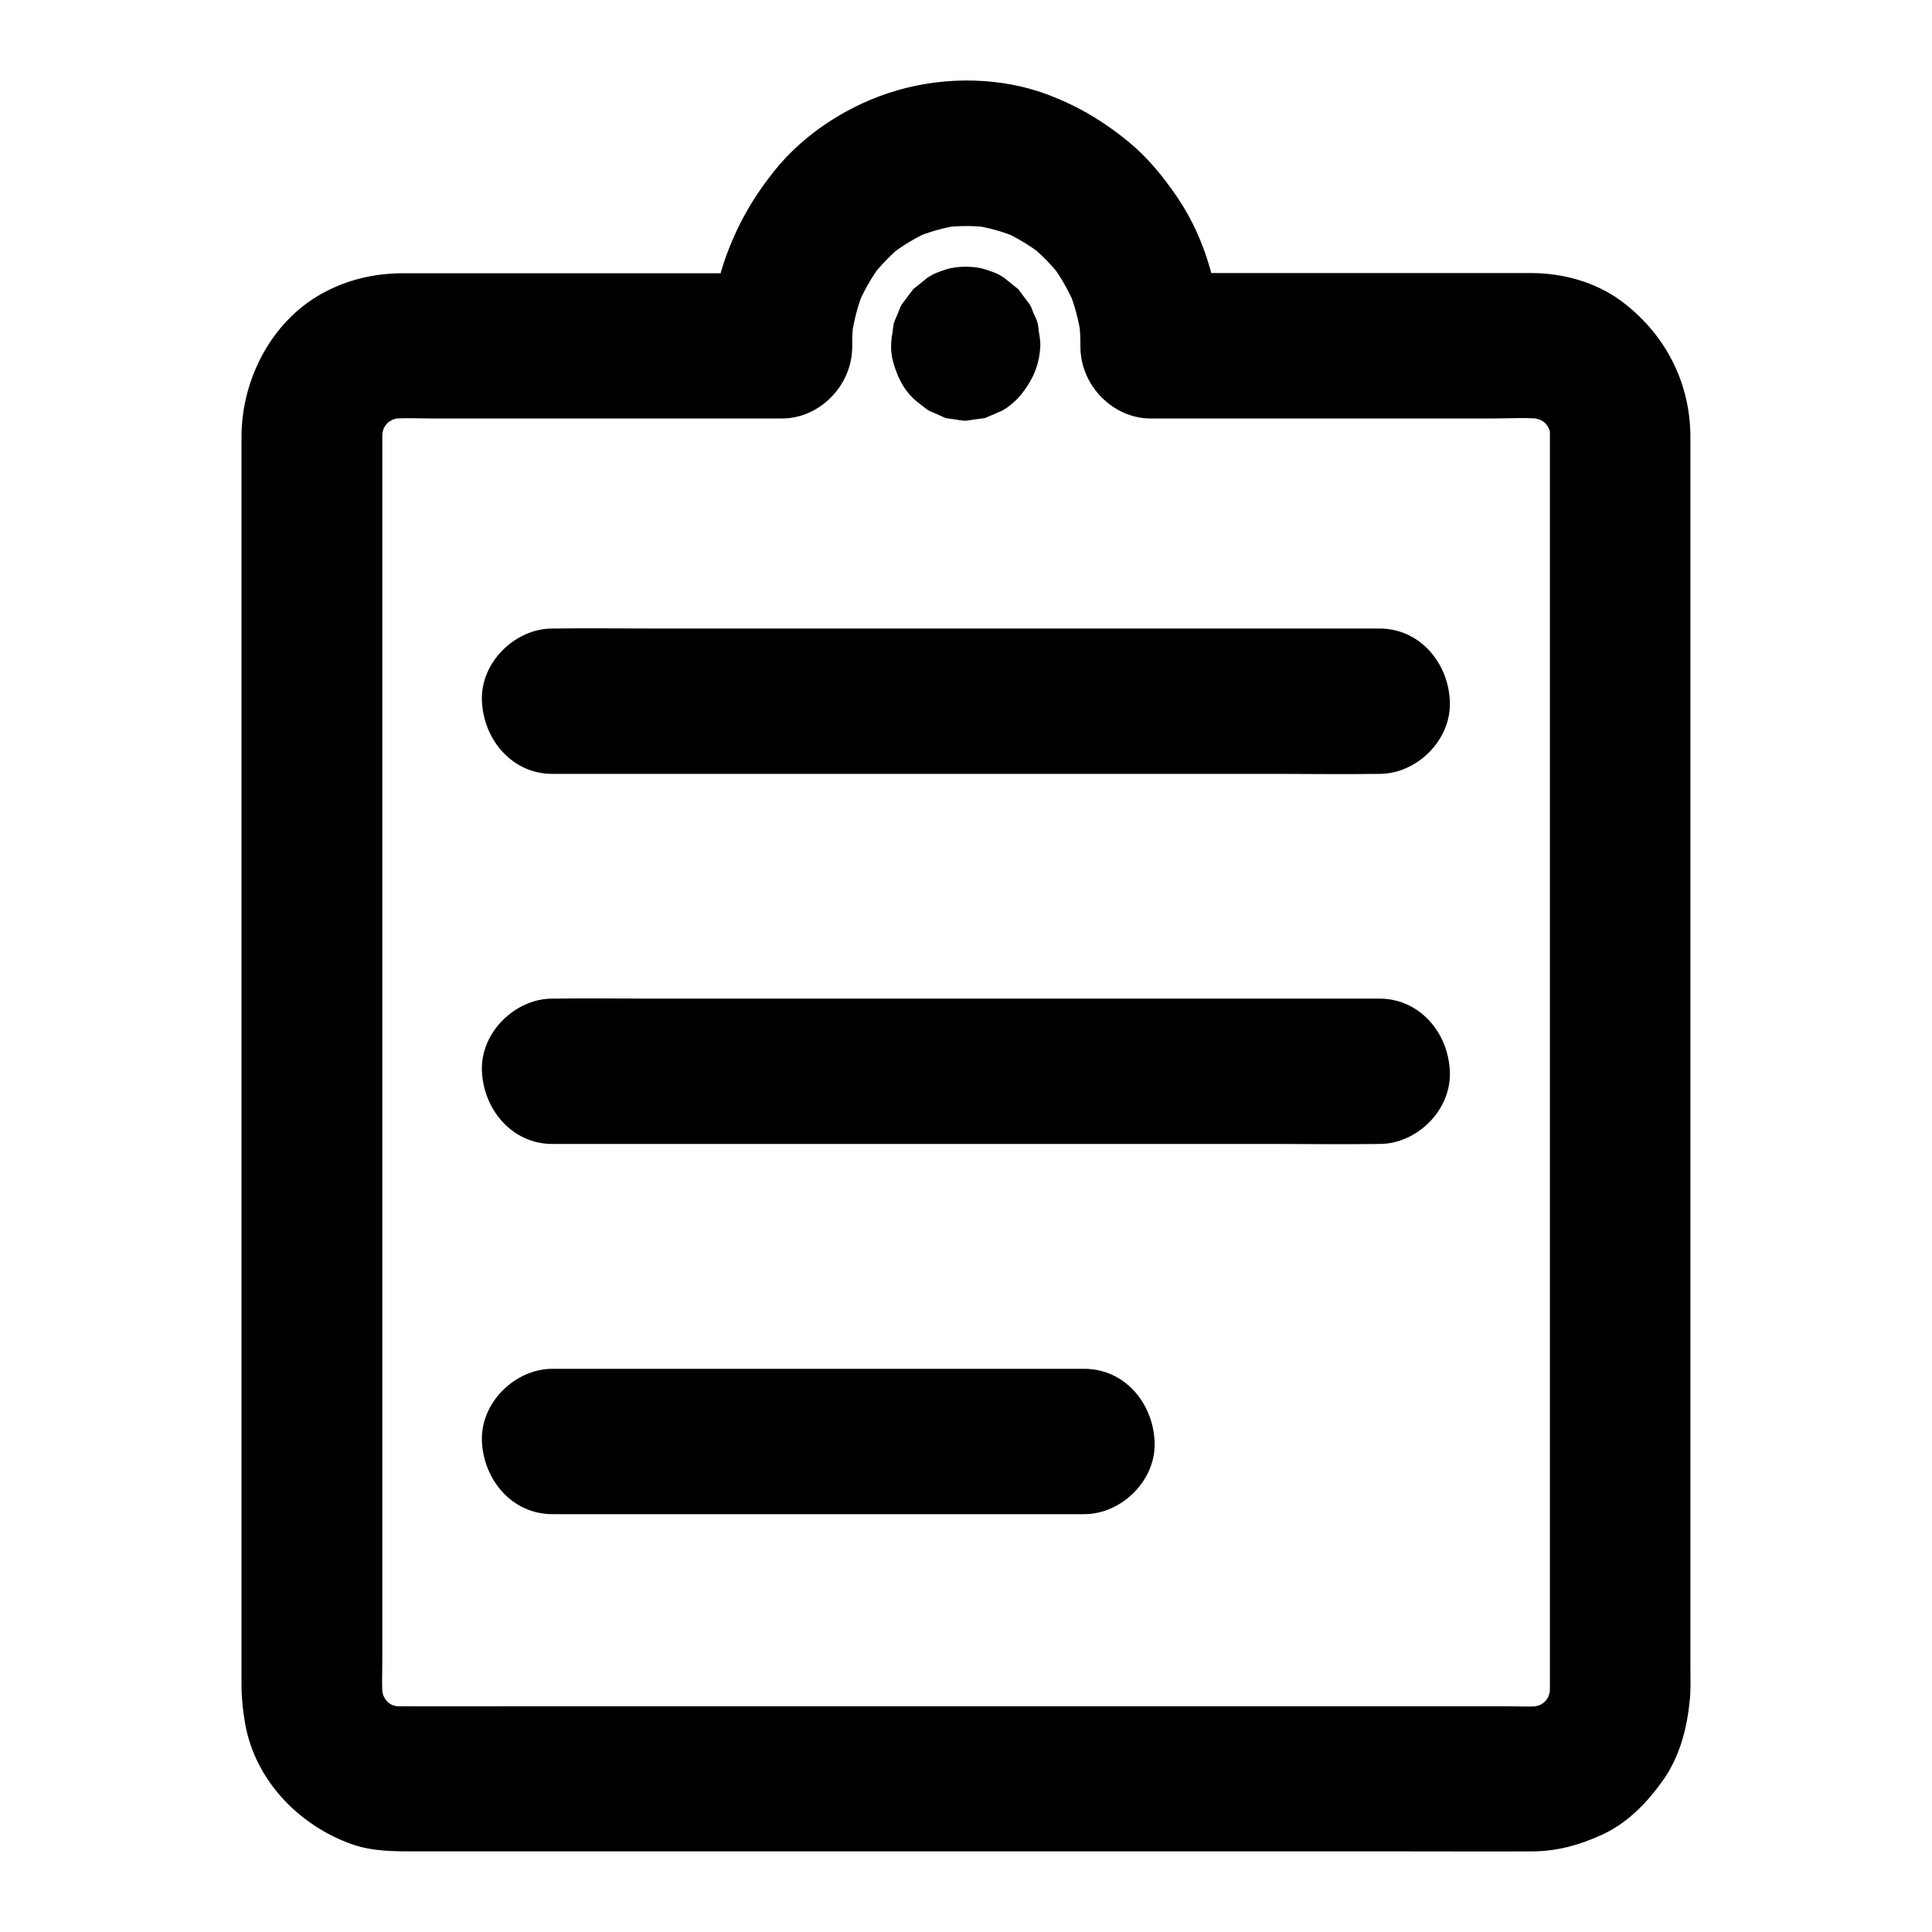 <svg width="24" height="24" viewBox="0 0 18 18" fill="none" xmlns="http://www.w3.org/2000/svg">
<path d="M14.44 4.052V4.367V5.226V6.492V8.042V9.729V11.438V13.019V14.349V15.3V15.731C14.44 15.775 14.437 15.818 14.432 15.86C14.44 15.801 14.449 15.74 14.455 15.681C14.445 15.748 14.427 15.813 14.404 15.877C14.426 15.823 14.449 15.769 14.47 15.714C14.442 15.784 14.406 15.846 14.364 15.906C14.398 15.86 14.432 15.814 14.467 15.769C14.422 15.826 14.372 15.879 14.316 15.924C14.36 15.889 14.404 15.853 14.449 15.818C14.391 15.862 14.329 15.899 14.264 15.928C14.316 15.906 14.368 15.882 14.421 15.86C14.359 15.885 14.296 15.902 14.231 15.912C14.288 15.904 14.347 15.896 14.404 15.889C14.282 15.906 14.154 15.897 14.03 15.897H13.264H10.728H7.632H4.98C4.559 15.897 4.139 15.899 3.72 15.897C3.679 15.897 3.639 15.894 3.598 15.889C3.655 15.897 3.714 15.906 3.771 15.912C3.706 15.902 3.643 15.884 3.581 15.86C3.634 15.882 3.686 15.906 3.738 15.928C3.671 15.899 3.611 15.862 3.554 15.818C3.598 15.853 3.642 15.889 3.686 15.924C3.63 15.879 3.58 15.826 3.536 15.769C3.57 15.814 3.604 15.86 3.639 15.906C3.596 15.846 3.56 15.782 3.532 15.714C3.554 15.769 3.576 15.823 3.598 15.877C3.573 15.813 3.557 15.748 3.547 15.681C3.555 15.74 3.563 15.801 3.57 15.86C3.554 15.728 3.562 15.589 3.562 15.456V14.611V13.352V11.802V10.108V8.399V6.8V5.46V4.5V4.065C3.562 4.021 3.565 3.979 3.57 3.937C3.562 3.996 3.554 4.057 3.547 4.116C3.557 4.048 3.575 3.984 3.598 3.92C3.576 3.974 3.554 4.028 3.532 4.082C3.56 4.013 3.596 3.95 3.639 3.891C3.604 3.937 3.57 3.982 3.536 4.028C3.58 3.97 3.63 3.918 3.686 3.872C3.642 3.908 3.598 3.943 3.554 3.979C3.611 3.935 3.673 3.898 3.738 3.869C3.686 3.891 3.634 3.915 3.581 3.937C3.643 3.911 3.706 3.894 3.771 3.884C3.714 3.893 3.655 3.901 3.598 3.908C3.738 3.889 3.884 3.899 4.024 3.899H4.872H6.833H7.286C7.637 3.899 7.943 3.59 7.94 3.223C7.938 3.138 7.945 3.053 7.954 2.97C7.946 3.03 7.938 3.091 7.932 3.15C7.953 2.991 7.994 2.837 8.054 2.688C8.033 2.742 8.01 2.796 7.989 2.85C8.046 2.713 8.12 2.585 8.206 2.466C8.172 2.512 8.138 2.557 8.103 2.603C8.196 2.48 8.301 2.37 8.42 2.275C8.376 2.31 8.332 2.346 8.288 2.381C8.402 2.292 8.527 2.216 8.659 2.156C8.607 2.178 8.555 2.202 8.502 2.224C8.646 2.162 8.795 2.119 8.949 2.097C8.892 2.106 8.833 2.114 8.775 2.121C8.927 2.101 9.078 2.101 9.23 2.121C9.173 2.112 9.114 2.104 9.057 2.097C9.21 2.119 9.359 2.162 9.503 2.224C9.451 2.202 9.398 2.178 9.346 2.156C9.479 2.216 9.603 2.292 9.717 2.381C9.673 2.346 9.629 2.31 9.585 2.275C9.704 2.371 9.811 2.48 9.902 2.603C9.868 2.557 9.833 2.512 9.799 2.466C9.886 2.585 9.959 2.713 10.017 2.85C9.995 2.796 9.973 2.742 9.951 2.688C10.012 2.837 10.053 2.991 10.074 3.15C10.066 3.091 10.057 3.03 10.051 2.97C10.061 3.055 10.067 3.138 10.066 3.223C10.062 3.588 10.368 3.899 10.72 3.899H11.96H13.898C14.064 3.899 14.241 3.886 14.408 3.908C14.351 3.899 14.292 3.891 14.234 3.884C14.3 3.894 14.362 3.913 14.424 3.937C14.372 3.915 14.319 3.891 14.267 3.869C14.334 3.898 14.395 3.935 14.452 3.979C14.408 3.943 14.364 3.908 14.319 3.872C14.375 3.918 14.426 3.97 14.47 4.028C14.436 3.982 14.401 3.937 14.367 3.891C14.409 3.95 14.445 4.014 14.473 4.082C14.452 4.028 14.429 3.974 14.408 3.92C14.432 3.984 14.449 4.048 14.459 4.116C14.45 4.057 14.442 3.996 14.436 3.937C14.437 3.974 14.441 4.013 14.441 4.052C14.442 4.226 14.512 4.405 14.632 4.531C14.745 4.647 14.931 4.737 15.095 4.729C15.445 4.712 15.754 4.431 15.749 4.052C15.742 3.539 15.499 3.096 15.1 2.801C14.862 2.627 14.563 2.546 14.274 2.544H13.644H11.325H10.717C10.934 2.769 11.153 2.996 11.371 3.221C11.376 2.742 11.238 2.236 10.972 1.843C10.838 1.645 10.69 1.464 10.507 1.315C10.277 1.128 10.053 0.994 9.776 0.887C9.333 0.716 8.811 0.71 8.358 0.842C7.922 0.969 7.496 1.236 7.207 1.601C7.007 1.854 6.865 2.104 6.756 2.412C6.666 2.667 6.625 2.952 6.628 3.223L7.282 2.546H5.331H4.093H3.756C3.488 2.546 3.233 2.605 2.996 2.737C2.538 2.992 2.257 3.517 2.25 4.052V4.111V4.559V6.482V9.22V12.11V14.496V15.699C2.25 15.821 2.263 15.94 2.284 16.06C2.379 16.593 2.79 17.007 3.272 17.18C3.47 17.251 3.678 17.249 3.882 17.249H5.426H7.967H10.775H13.119C13.502 17.249 13.884 17.251 14.267 17.249C14.503 17.249 14.71 17.192 14.923 17.095C15.16 16.987 15.343 16.799 15.494 16.586C15.651 16.364 15.718 16.102 15.744 15.833C15.754 15.731 15.749 15.628 15.749 15.527V13.941V11.36V8.446V5.861V4.268V4.05C15.749 3.696 15.448 3.356 15.095 3.373C14.74 3.392 14.44 3.673 14.44 4.052L14.44 4.052Z" fill="currentColor"/>
<path d="M8.383 3.202V3.208C8.391 3.148 8.399 3.087 8.406 3.028C8.406 3.033 8.404 3.037 8.402 3.04C8.424 2.986 8.446 2.932 8.468 2.878C8.466 2.879 8.466 2.883 8.464 2.884C8.499 2.839 8.533 2.793 8.567 2.747C8.564 2.751 8.563 2.752 8.559 2.756C8.603 2.72 8.648 2.685 8.692 2.649C8.69 2.651 8.687 2.652 8.685 2.652C8.738 2.63 8.79 2.607 8.842 2.585C8.839 2.586 8.834 2.588 8.831 2.588C8.888 2.58 8.947 2.571 9.004 2.564H8.996C9.053 2.573 9.112 2.581 9.169 2.588C9.164 2.588 9.161 2.586 9.158 2.585C9.21 2.607 9.262 2.63 9.315 2.652C9.313 2.651 9.31 2.651 9.308 2.649C9.352 2.685 9.397 2.72 9.441 2.756L9.433 2.747C9.467 2.793 9.501 2.839 9.536 2.884C9.534 2.883 9.532 2.879 9.532 2.878C9.554 2.932 9.576 2.986 9.598 3.04C9.596 3.037 9.594 3.032 9.594 3.028C9.603 3.087 9.611 3.148 9.617 3.208V3.199C9.609 3.258 9.601 3.319 9.594 3.378C9.594 3.373 9.596 3.37 9.598 3.367C9.576 3.421 9.554 3.475 9.532 3.529C9.534 3.527 9.534 3.524 9.536 3.522C9.501 3.568 9.467 3.614 9.433 3.659C9.436 3.656 9.437 3.654 9.441 3.651C9.397 3.686 9.352 3.722 9.308 3.757C9.31 3.756 9.313 3.754 9.315 3.754C9.262 3.776 9.21 3.8 9.158 3.822C9.161 3.82 9.166 3.818 9.169 3.818C9.112 3.827 9.053 3.835 8.996 3.842H9.004C8.947 3.834 8.888 3.825 8.831 3.818C8.836 3.818 8.839 3.82 8.842 3.822C8.79 3.8 8.738 3.776 8.685 3.754C8.687 3.756 8.69 3.756 8.692 3.757C8.648 3.722 8.603 3.686 8.559 3.651L8.567 3.659C8.533 3.614 8.499 3.568 8.464 3.522C8.466 3.524 8.468 3.527 8.468 3.529C8.446 3.475 8.424 3.421 8.402 3.367C8.404 3.37 8.406 3.375 8.406 3.378C8.397 3.319 8.389 3.258 8.383 3.199V3.202C8.379 3.296 8.397 3.382 8.438 3.463C8.464 3.548 8.51 3.62 8.574 3.681C8.633 3.747 8.703 3.795 8.785 3.822C8.863 3.864 8.947 3.884 9.037 3.879C9.094 3.871 9.153 3.862 9.21 3.856C9.321 3.823 9.418 3.766 9.5 3.681C9.534 3.636 9.568 3.59 9.603 3.544C9.662 3.439 9.691 3.324 9.693 3.202C9.691 3.17 9.688 3.14 9.681 3.108C9.678 3.076 9.673 3.045 9.668 3.013C9.66 2.982 9.644 2.949 9.632 2.925C9.612 2.876 9.611 2.866 9.594 2.837C9.56 2.791 9.526 2.746 9.491 2.7C9.49 2.698 9.49 2.696 9.488 2.695C9.487 2.693 9.485 2.691 9.483 2.691C9.439 2.656 9.395 2.62 9.351 2.585C9.298 2.553 9.295 2.548 9.187 2.512C9.127 2.492 9.061 2.485 8.998 2.485C8.934 2.485 8.868 2.492 8.808 2.512C8.702 2.548 8.698 2.553 8.644 2.585C8.6 2.62 8.556 2.656 8.512 2.691C8.51 2.693 8.509 2.693 8.507 2.695C8.505 2.696 8.504 2.698 8.504 2.7C8.469 2.746 8.435 2.791 8.401 2.837C8.384 2.866 8.381 2.884 8.363 2.925C8.353 2.95 8.337 2.982 8.327 3.013C8.322 3.043 8.317 3.076 8.314 3.108C8.307 3.138 8.304 3.17 8.303 3.202C8.299 3.268 8.309 3.336 8.329 3.399C8.366 3.517 8.415 3.62 8.504 3.707C8.543 3.747 8.656 3.827 8.641 3.818C8.669 3.835 8.684 3.839 8.726 3.857C8.751 3.867 8.782 3.884 8.811 3.895C8.841 3.9 8.872 3.905 8.903 3.908C8.932 3.915 8.962 3.918 8.991 3.92H8.998C9.055 3.911 9.114 3.903 9.171 3.896C9.176 3.895 9.179 3.895 9.182 3.893C9.235 3.871 9.287 3.847 9.339 3.825C9.341 3.825 9.343 3.823 9.344 3.822C9.395 3.793 9.441 3.754 9.482 3.712C9.524 3.666 9.562 3.615 9.593 3.561C9.66 3.444 9.678 3.338 9.686 3.204C9.689 3.111 9.671 3.025 9.63 2.944C9.604 2.859 9.559 2.786 9.495 2.725C9.436 2.659 9.366 2.612 9.284 2.585C9.205 2.542 9.122 2.522 9.032 2.527C8.975 2.536 8.916 2.544 8.859 2.551C8.747 2.583 8.651 2.641 8.569 2.725C8.535 2.771 8.5 2.817 8.466 2.862C8.414 2.967 8.383 3.081 8.383 3.202L8.383 3.202Z" fill="currentColor"/>
<path d="M5.145 7.21H5.908H7.753H9.977H11.907C12.218 7.21 12.53 7.215 12.841 7.21H12.854C13.196 7.21 13.524 6.898 13.508 6.533C13.492 6.165 13.22 5.856 12.854 5.856H12.09H10.245H8.021H6.091C5.781 5.856 5.468 5.851 5.158 5.856H5.145C4.803 5.856 4.474 6.167 4.49 6.533C4.507 6.9 4.778 7.21 5.145 7.21Z" fill="currentColor"/>
<path d="M5.145 10.658H5.908H7.753H9.977H11.907C12.218 10.658 12.53 10.663 12.841 10.658H12.854C13.196 10.658 13.524 10.347 13.508 9.981C13.492 9.614 13.22 9.304 12.854 9.304H12.09H10.245H8.021H6.091C5.781 9.304 5.468 9.299 5.158 9.304H5.145C4.803 9.304 4.474 9.616 4.49 9.981C4.507 10.347 4.778 10.658 5.145 10.658Z" fill="currentColor"/>
<path d="M5.145 14.107H6.827H9.49H10.103C10.445 14.107 10.774 13.796 10.757 13.43C10.741 13.063 10.47 12.753 10.103 12.753H8.42H5.758H5.145C4.803 12.753 4.474 13.065 4.49 13.43C4.507 13.796 4.778 14.107 5.145 14.107Z" fill="currentColor"/>
</svg>
